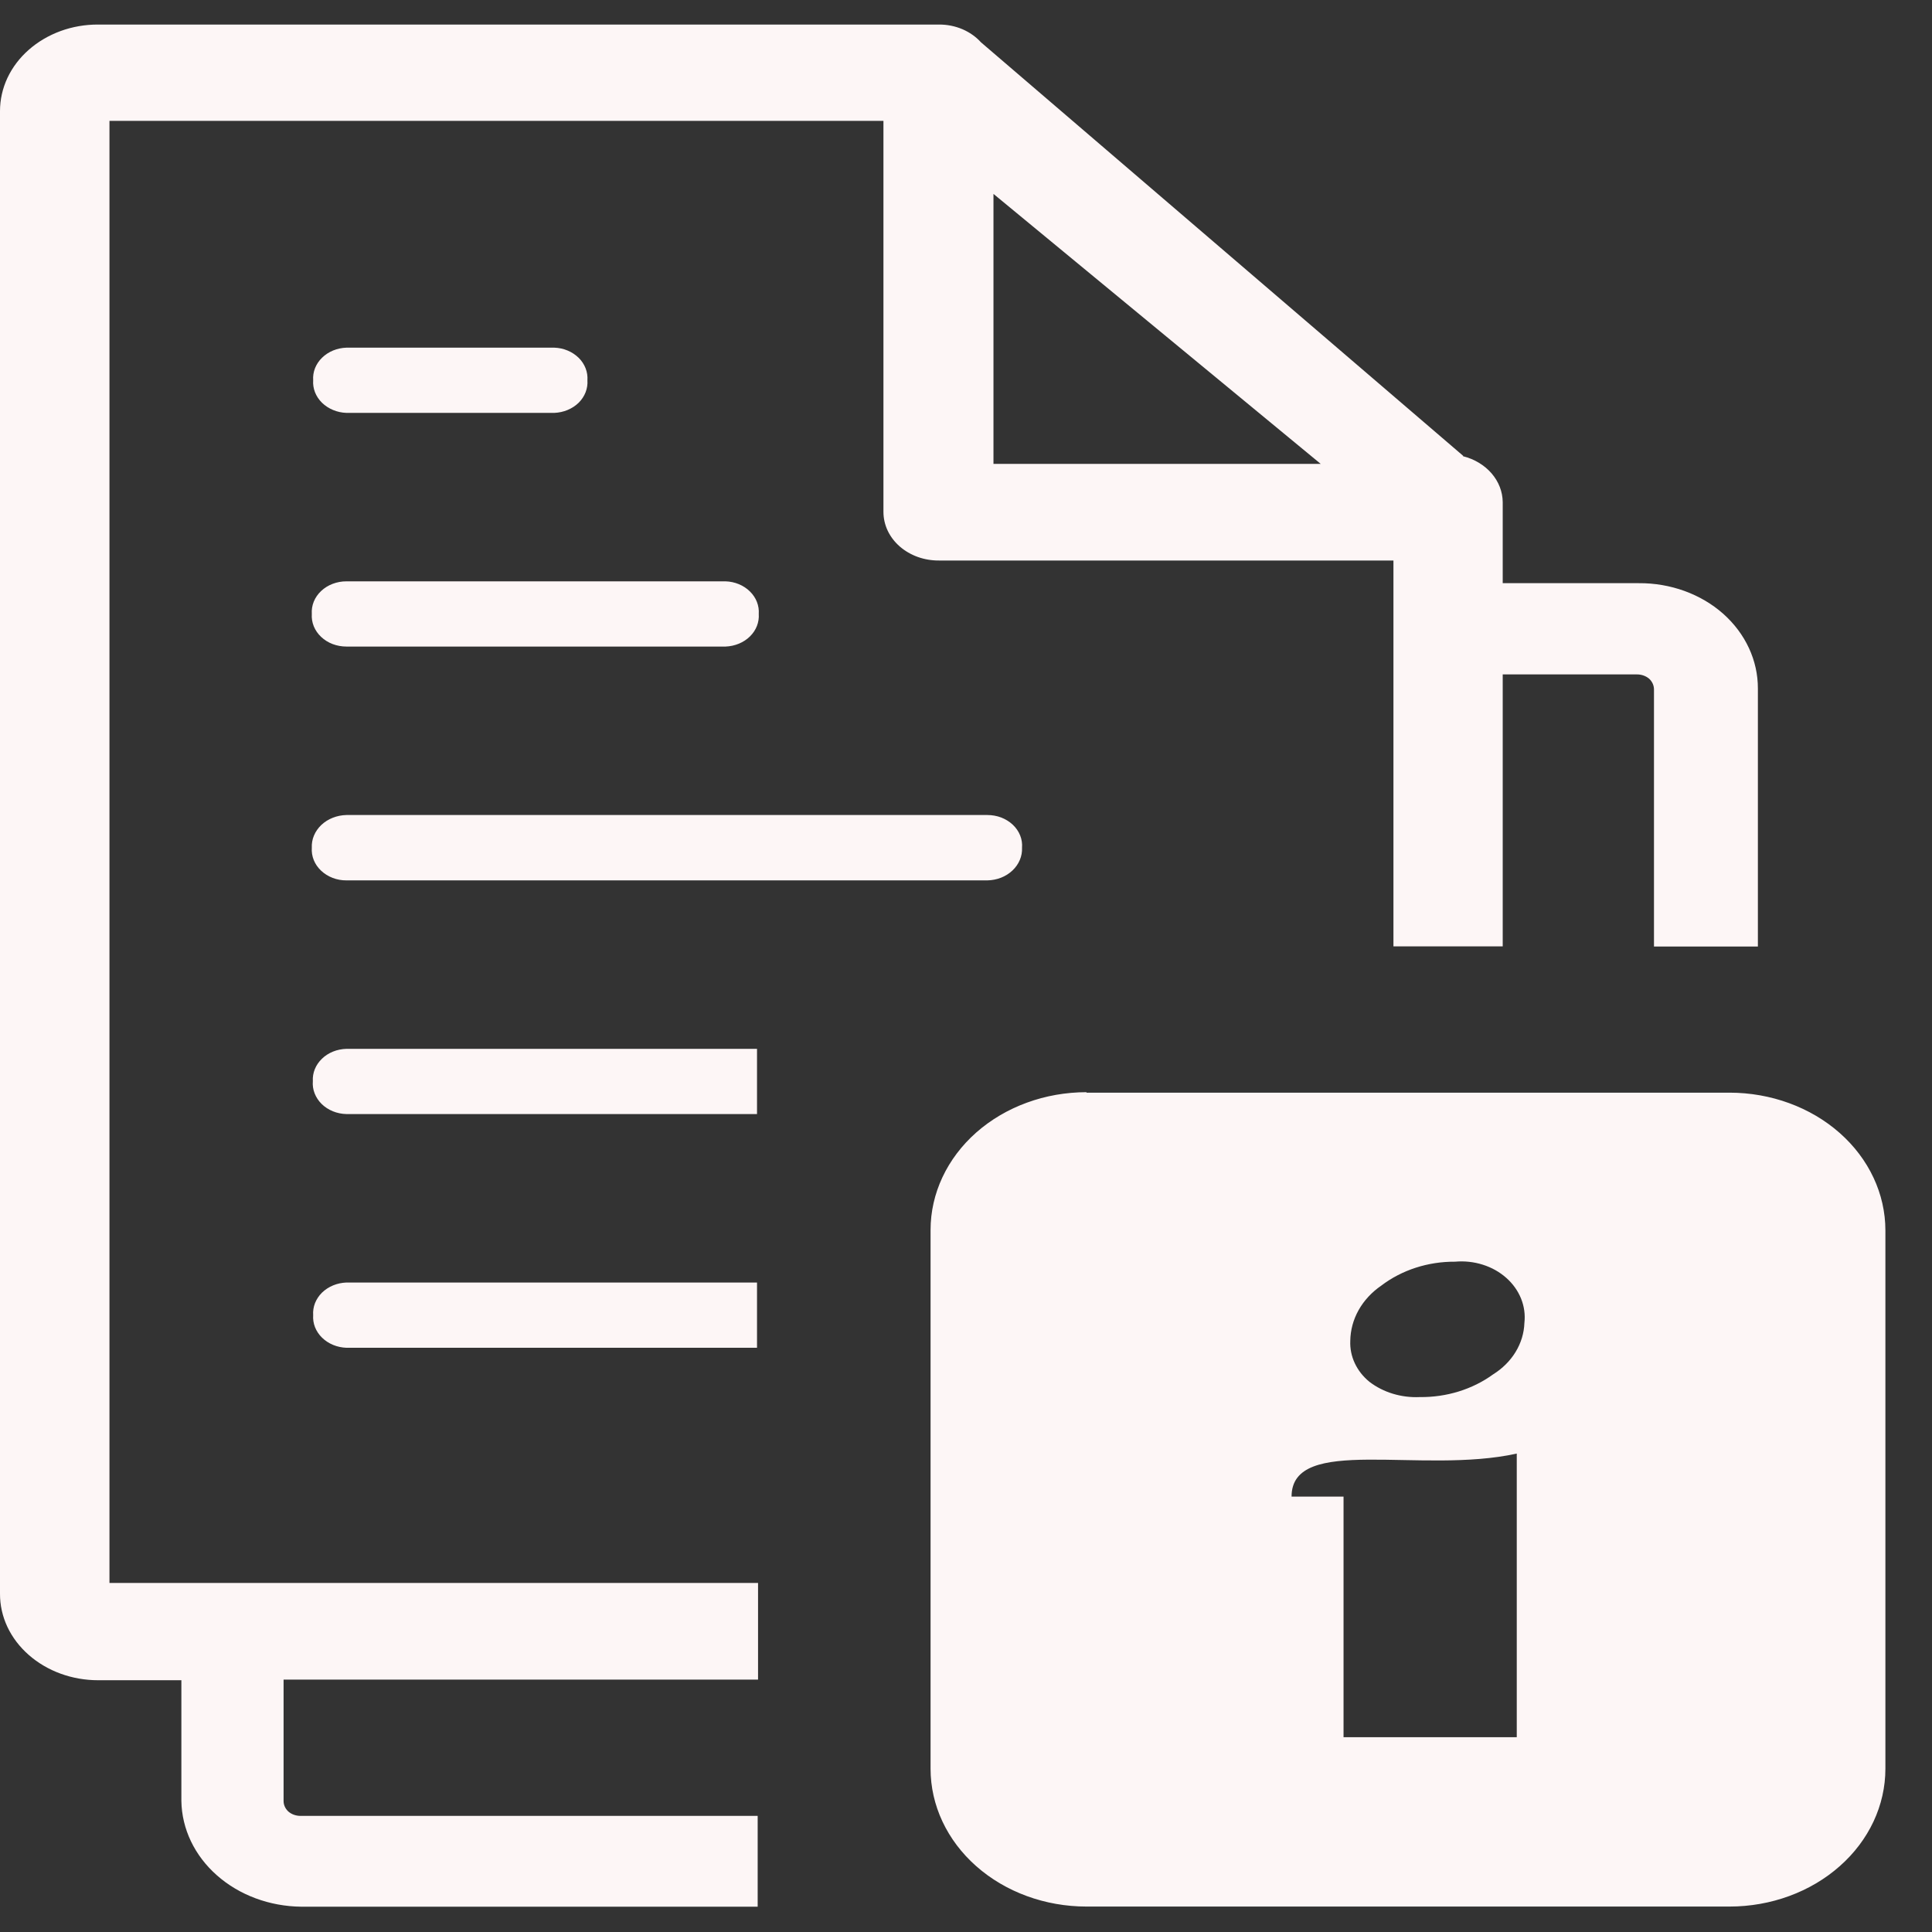 <svg width="41" height="41" viewBox="0 0 41 41" fill="none" xmlns="http://www.w3.org/2000/svg">
<rect x="0" y="0" width="41" height="41" fill="#333333" stroke="none"/>
<path fill-rule="evenodd" clip-rule="evenodd" d="M23.057 23.188H36.703C37.58 23.188 38.422 23.496 39.042 24.044C39.663 24.593 40.011 25.337 40.011 26.112V37.535C40.011 38.311 39.663 39.055 39.042 39.603C38.422 40.152 37.58 40.46 36.703 40.46H23.057C22.179 40.46 21.338 40.152 20.717 39.603C20.097 39.055 19.748 38.311 19.748 37.535V26.102C19.748 25.327 20.097 24.583 20.717 24.034C21.338 23.486 22.179 23.178 23.057 23.178V23.188ZM31.049 9.682C31.289 9.742 31.501 9.87 31.653 10.045C31.805 10.221 31.888 10.435 31.89 10.656V12.376H34.776C35.109 12.373 35.439 12.43 35.747 12.541C36.055 12.653 36.335 12.817 36.57 13.026C37.043 13.447 37.307 14.018 37.305 14.611V20.087H35.1V14.631C35.1 14.546 35.063 14.464 34.997 14.403C34.927 14.344 34.833 14.311 34.736 14.312H31.89V20.084H29.571V11.895H19.928C19.774 11.896 19.621 11.871 19.478 11.82C19.335 11.769 19.205 11.693 19.095 11.598C18.985 11.502 18.898 11.388 18.838 11.262C18.779 11.136 18.748 11.001 18.748 10.864V2.565H2.323V33.593H16.087V35.644H6.018V38.218C6.017 38.302 6.054 38.384 6.121 38.445C6.19 38.504 6.282 38.536 6.378 38.536H16.079V40.463H6.393C5.721 40.456 5.079 40.218 4.604 39.798C4.128 39.379 3.858 38.811 3.849 38.218V35.657H2.081C1.53 35.657 1.001 35.464 0.61 35.12C0.416 34.95 0.262 34.748 0.157 34.525C0.052 34.302 -0.001 34.062 1.37486e-05 33.821V2.357C1.33209e-05 2.115 0.054 1.876 0.158 1.653C0.263 1.43 0.416 1.228 0.61 1.057C0.803 0.887 1.032 0.752 1.285 0.659C1.537 0.567 1.808 0.52 2.081 0.521H19.928C20.099 0.52 20.268 0.554 20.422 0.619C20.576 0.685 20.711 0.78 20.818 0.898L31.049 9.672V9.682ZM21.083 4.115L28.027 9.844H21.083V4.115ZM7.352 17.296C7.252 17.298 7.153 17.318 7.062 17.354C6.97 17.39 6.888 17.442 6.819 17.507C6.751 17.572 6.698 17.648 6.663 17.731C6.628 17.814 6.613 17.903 6.617 17.991C6.611 18.08 6.625 18.169 6.659 18.253C6.693 18.337 6.746 18.413 6.815 18.478C6.884 18.543 6.967 18.595 7.059 18.63C7.152 18.666 7.252 18.684 7.352 18.683H20.954C21.054 18.681 21.152 18.662 21.244 18.626C21.335 18.59 21.417 18.538 21.486 18.473C21.554 18.409 21.607 18.333 21.642 18.25C21.677 18.168 21.693 18.079 21.689 17.991C21.696 17.902 21.683 17.813 21.649 17.729C21.615 17.644 21.562 17.567 21.493 17.502C21.424 17.437 21.34 17.385 21.248 17.349C21.155 17.314 21.055 17.296 20.954 17.296H7.352ZM7.352 22.258C7.254 22.261 7.157 22.28 7.068 22.316C6.979 22.352 6.898 22.404 6.832 22.468C6.766 22.532 6.714 22.607 6.681 22.689C6.648 22.77 6.634 22.857 6.639 22.944C6.632 23.032 6.644 23.12 6.677 23.203C6.709 23.286 6.76 23.363 6.826 23.428C6.893 23.494 6.974 23.546 7.064 23.583C7.155 23.62 7.253 23.64 7.352 23.642H16.065V22.258H7.352ZM7.352 27.217C7.254 27.221 7.158 27.241 7.069 27.278C6.98 27.315 6.9 27.367 6.834 27.431C6.768 27.496 6.718 27.572 6.685 27.654C6.653 27.736 6.64 27.823 6.646 27.909C6.64 27.996 6.653 28.083 6.685 28.165C6.718 28.247 6.768 28.323 6.834 28.387C6.9 28.452 6.98 28.504 7.069 28.541C7.158 28.578 7.254 28.598 7.352 28.602H16.065V27.217H7.352ZM7.352 12.337C7.252 12.336 7.152 12.355 7.059 12.39C6.967 12.425 6.884 12.477 6.815 12.542C6.746 12.607 6.693 12.683 6.659 12.767C6.625 12.851 6.611 12.94 6.617 13.029C6.611 13.118 6.625 13.207 6.659 13.291C6.693 13.374 6.746 13.451 6.815 13.516C6.884 13.581 6.967 13.633 7.059 13.668C7.152 13.703 7.252 13.721 7.352 13.721H15.399C15.497 13.717 15.593 13.696 15.682 13.659C15.771 13.622 15.85 13.57 15.915 13.506C15.981 13.441 16.031 13.366 16.063 13.284C16.095 13.202 16.108 13.115 16.102 13.029C16.108 12.942 16.095 12.856 16.063 12.774C16.031 12.692 15.981 12.617 15.915 12.552C15.85 12.488 15.771 12.435 15.682 12.398C15.593 12.361 15.497 12.34 15.399 12.337H7.352ZM7.352 7.378C7.254 7.381 7.158 7.402 7.069 7.438C6.98 7.475 6.9 7.527 6.834 7.592C6.768 7.656 6.718 7.732 6.685 7.814C6.653 7.896 6.64 7.983 6.646 8.07C6.64 8.156 6.653 8.243 6.685 8.325C6.718 8.408 6.768 8.483 6.834 8.548C6.9 8.612 6.98 8.664 7.069 8.701C7.158 8.738 7.254 8.759 7.352 8.762H11.764C11.861 8.758 11.958 8.737 12.046 8.7C12.135 8.663 12.214 8.611 12.28 8.547C12.345 8.482 12.395 8.407 12.427 8.325C12.459 8.243 12.472 8.156 12.466 8.07C12.472 7.983 12.459 7.897 12.427 7.815C12.395 7.733 12.345 7.657 12.28 7.593C12.214 7.529 12.135 7.476 12.046 7.439C11.958 7.402 11.861 7.381 11.764 7.378H7.352ZM30.88 26.775C31.078 26.757 31.278 26.779 31.465 26.838C31.653 26.897 31.823 26.992 31.964 27.117C32.105 27.241 32.212 27.392 32.279 27.557C32.346 27.723 32.37 27.9 32.35 28.075C32.343 28.29 32.279 28.501 32.163 28.691C32.048 28.88 31.884 29.043 31.685 29.167C31.247 29.485 30.696 29.655 30.13 29.648C29.739 29.666 29.355 29.55 29.06 29.323C28.925 29.213 28.82 29.078 28.75 28.928C28.68 28.779 28.648 28.617 28.655 28.455C28.658 28.229 28.718 28.005 28.832 27.802C28.946 27.599 29.111 27.421 29.314 27.282C29.749 26.951 30.305 26.771 30.88 26.775ZM28.512 36.866V31.76H27.409C27.409 30.438 30.159 31.296 32.188 30.847V36.866H28.512Z" fill="#FDF6F6"/>
</svg>
